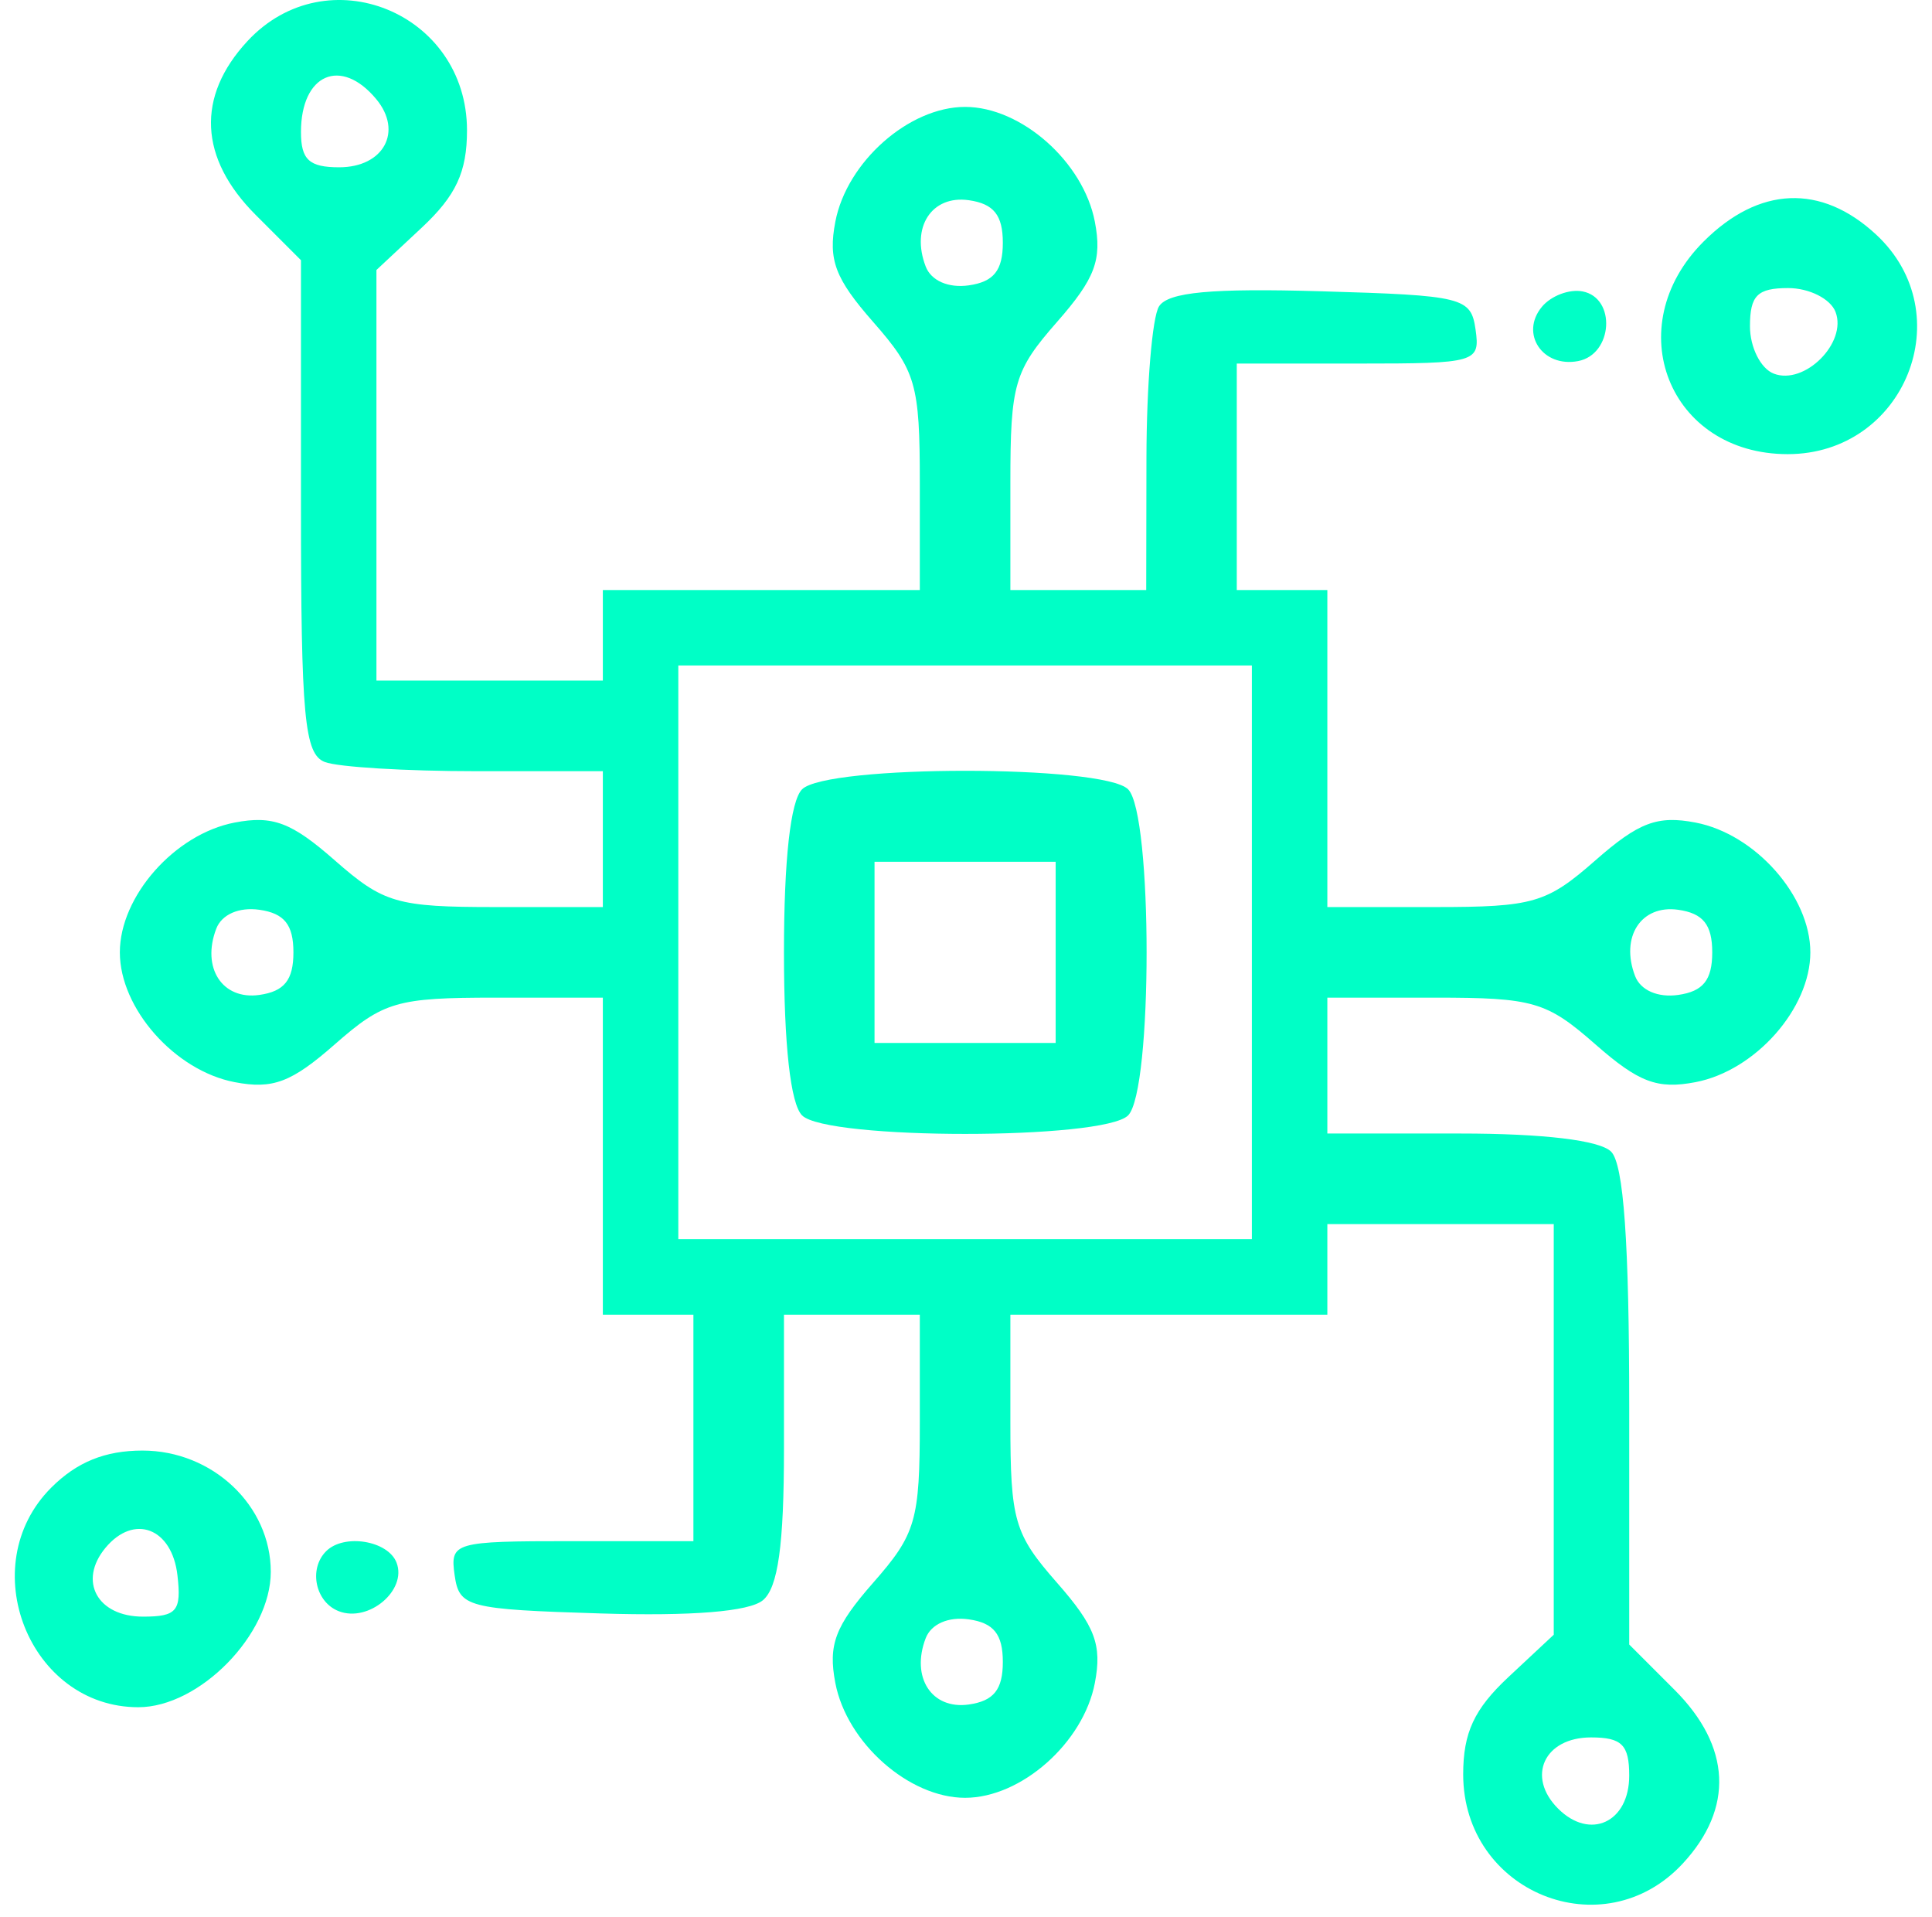 <?xml version="1.0" encoding="UTF-8" standalone="no"?>
<svg
   width="128"
   height="127"
   viewBox="0 0 128 127"
   fill="none"
   version="1.1"
   id="svg4"
   sodipodi:docname="technology_2.svg"
   inkscape:version="1.2.1 (9c6d41e4, 2022-07-14)"
   xmlns:inkscape="http://www.inkscape.org/namespaces/inkscape"
   xmlns:sodipodi="http://sodipodi.sourceforge.net/DTD/sodipodi-0.dtd"
   xmlns="http://www.w3.org/2000/svg"
   xmlns:svg="http://www.w3.org/2000/svg">
  <defs
     id="defs8" />
  <sodipodi:namedview
     id="namedview6"
     pagecolor="#ffffff"
     bordercolor="#000000"
     borderopacity="0.25"
     inkscape:showpageshadow="2"
     inkscape:pageopacity="0.0"
     inkscape:pagecheckerboard="0"
     inkscape:deskcolor="#d1d1d1"
     showgrid="false"
     inkscape:zoom="1.5590551"
     inkscape:cx="-138.86616"
     inkscape:cy="67.989899"
     inkscape:window-width="1390"
     inkscape:window-height="942"
     inkscape:window-x="0"
     inkscape:window-y="25"
     inkscape:window-maximized="0"
     inkscape:current-layer="svg4" />
  <path
     fill-rule="evenodd"
     clip-rule="evenodd"
     d="M16.94 14.235C13.188 10.483 12.993 6.394 16.392 2.727C21.653 -2.949 30.94 0.822 30.94 8.634C30.94 11.394 30.212 12.959 27.94 15.081L24.94 17.883V31.482V45.081H32.44H39.94V42.081V39.081H50.44H60.94V31.963C60.94 25.431 60.685 24.555 57.844 21.319C55.325 18.45 54.859 17.213 55.343 14.687C56.102 10.724 60.22 7.081 63.94 7.081C67.66 7.081 71.778 10.724 72.537 14.687C73.021 17.213 72.555 18.45 70.036 21.319C67.195 24.555 66.94 25.431 66.94 31.963V39.081H71.44H75.94L75.955 30.331C75.964 25.519 76.338 21.001 76.788 20.293C77.386 19.35 80.262 19.082 87.523 19.293C96.945 19.567 97.456 19.693 97.76 21.831C98.068 24.005 97.806 24.081 90.01 24.081H81.94V31.581V39.081H84.94H87.94V49.581V60.081H95.058C101.59 60.081 102.466 59.826 105.702 56.985C108.571 54.466 109.808 54 112.334 54.484C116.297 55.243 119.94 59.361 119.94 63.081C119.94 66.801 116.297 70.919 112.334 71.678C109.808 72.162 108.571 71.696 105.702 69.177C102.466 66.336 101.59 66.081 95.058 66.081H87.94V70.581V75.081H96.74C102.251 75.081 105.988 75.529 106.74 76.281C107.572 77.113 107.94 82.308 107.94 93.204V108.927L110.94 111.927C114.692 115.679 114.887 119.768 111.488 123.435C106.227 129.111 96.94 125.34 96.94 117.528C96.94 114.768 97.668 113.203 99.94 111.081L102.94 108.279V94.68V81.081H95.44H87.94V84.081V87.081H77.44H66.94V94.199C66.94 100.731 67.195 101.607 70.036 104.843C72.555 107.712 73.021 108.949 72.537 111.475C71.778 115.438 67.66 119.081 63.94 119.081C60.22 119.081 56.102 115.438 55.343 111.475C54.859 108.949 55.325 107.712 57.844 104.843C60.685 101.607 60.94 100.731 60.94 94.199V87.081H56.44H51.94V95.959C51.94 102.346 51.547 105.162 50.541 105.997C49.638 106.747 45.826 107.056 39.791 106.87C30.957 106.597 30.422 106.457 30.12 104.331C29.812 102.157 30.074 102.081 37.87 102.081H45.94V94.581V87.081H42.94H39.94V76.581V66.081H32.822C26.29 66.081 25.414 66.336 22.178 69.177C19.309 71.696 18.072 72.162 15.546 71.678C11.583 70.919 7.94 66.801 7.94 63.081C7.94 59.361 11.583 55.243 15.546 54.484C18.072 54 19.309 54.466 22.178 56.985C25.414 59.826 26.29 60.081 32.822 60.081H39.94V55.581V51.081H31.522C26.892 51.081 22.392 50.808 21.522 50.474C20.169 49.955 19.94 47.507 19.94 33.551V17.235L16.94 14.235ZM22.471 11.081C25.417 11.081 26.708 8.711 24.929 6.568C22.589 3.748 19.94 4.905 19.94 8.748C19.94 10.578 20.486 11.081 22.471 11.081ZM64.186 18.901C65.838 18.666 66.44 17.914 66.44 16.081C66.44 14.248 65.838 13.496 64.186 13.261C61.728 12.912 60.333 15.056 61.329 17.651C61.69 18.593 62.833 19.093 64.186 18.901ZM118.44 30.081C110.567 30.081 107.224 21.643 112.863 16.004C116.536 12.331 120.655 12.161 124.294 15.533C129.946 20.771 126.2 30.081 118.44 30.081ZM104.56 23.916C102.203 24.37 100.682 22.097 102.155 20.322C102.761 19.592 103.972 19.133 104.848 19.302C107.093 19.734 106.86 23.473 104.56 23.916ZM117.518 24.749C119.56 25.533 122.392 22.701 121.608 20.659C121.275 19.791 119.864 19.081 118.471 19.081C116.43 19.081 115.94 19.571 115.94 21.612C115.94 23.005 116.65 24.416 117.518 24.749ZM82.94 82.081V63.081V44.081H63.94H44.94V63.081V82.081H63.94H82.94ZM51.94 63.081C51.94 56.948 52.373 53.048 53.14 52.281C54.774 50.647 73.106 50.647 74.74 52.281C76.374 53.915 76.374 72.247 74.74 73.881C73.106 75.515 54.774 75.515 53.14 73.881C52.373 73.114 51.94 69.214 51.94 63.081ZM69.94 69.081V63.081V57.081H63.94H57.94V63.081V69.081H63.94H69.94ZM17.186 65.901C18.838 65.666 19.44 64.914 19.44 63.081C19.44 61.248 18.838 60.496 17.186 60.261C15.833 60.069 14.69 60.569 14.329 61.511C13.333 64.106 14.728 66.25 17.186 65.901ZM111.186 65.901C112.838 65.666 113.44 64.914 113.44 63.081C113.44 61.248 112.838 60.496 111.186 60.261C108.728 59.912 107.333 62.056 108.329 64.651C108.69 65.593 109.833 66.093 111.186 65.901ZM9.163 113.081C1.934 113.081 -1.782 103.712 3.395 98.536C5.089 96.841 6.961 96.081 9.44 96.081C14.084 96.081 17.94 99.725 17.94 104.112C17.94 108.258 13.22 113.081 9.163 113.081ZM9.475 107.081C11.717 107.081 12.03 106.706 11.756 104.34C11.395 101.206 8.876 100.248 6.986 102.525C5.161 104.725 6.448 107.081 9.475 107.081ZM22.453 106.724C20.895 106.127 20.427 103.927 21.607 102.748C22.79 101.564 25.71 102.039 26.274 103.508C26.975 105.337 24.427 107.482 22.453 106.724ZM64.186 112.901C65.838 112.666 66.44 111.914 66.44 110.081C66.44 108.248 65.838 107.496 64.186 107.261C62.833 107.069 61.69 107.569 61.329 108.511C60.333 111.106 61.728 113.25 64.186 112.901ZM103.226 119.795C105.343 121.912 107.94 120.71 107.94 117.612C107.94 115.571 107.45 115.081 105.409 115.081C102.311 115.081 101.109 117.678 103.226 119.795Z"
     fill="#00FFC6"
     id="path2"
     style="fill:#00ffc6;fill-opacity:1" />
</svg>
